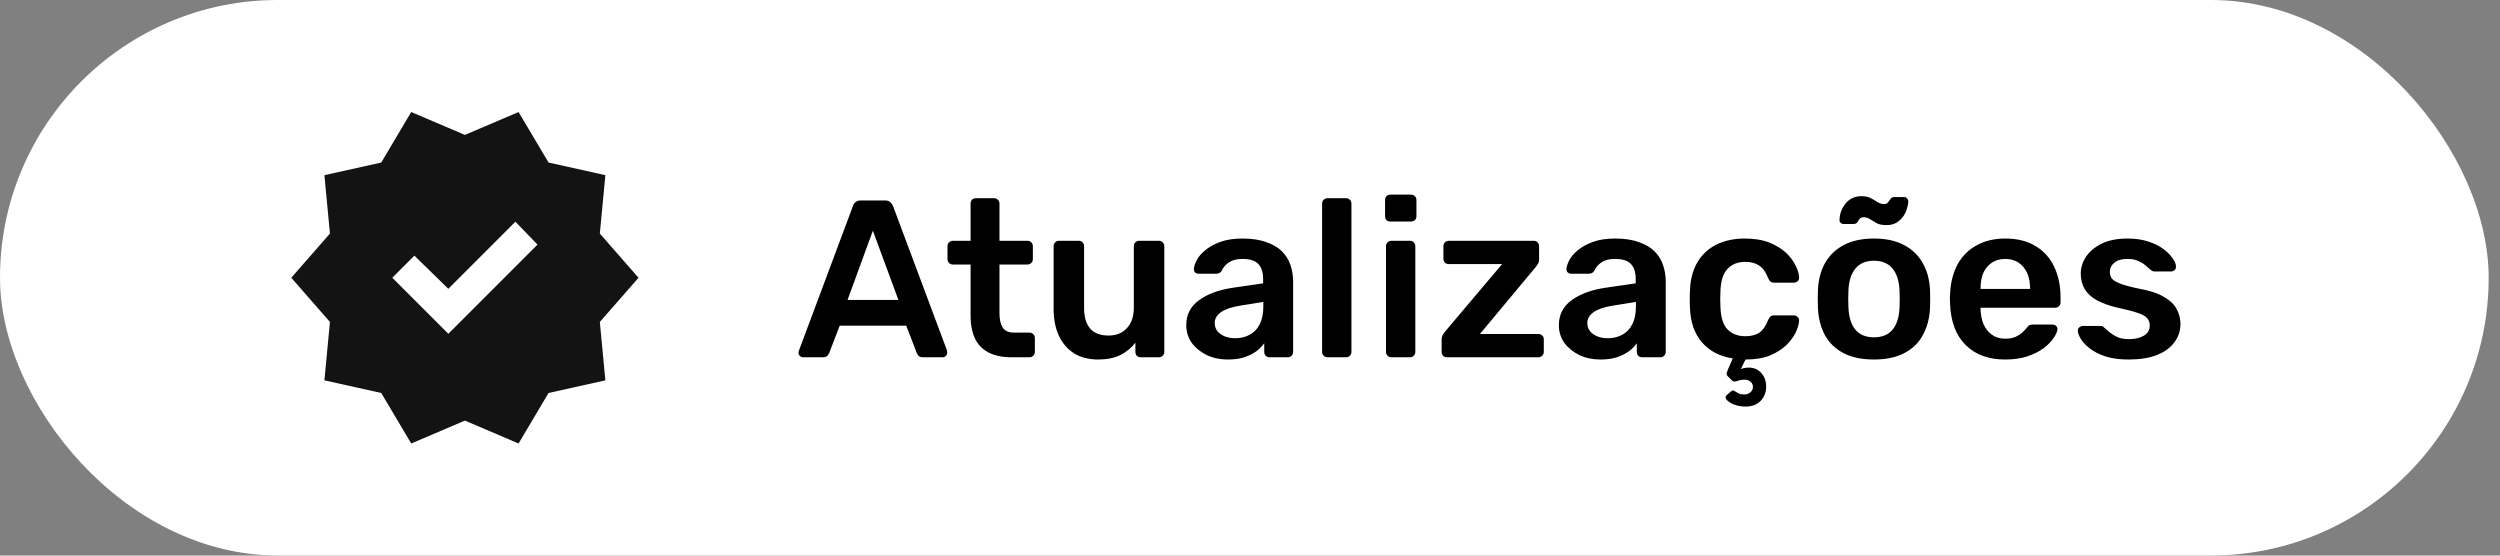 <svg width="189" height="42" viewBox="0 0 189 42" fill="none" xmlns="http://www.w3.org/2000/svg">
<rect x="0" y="0" width="189" height="42" fill="#808080" stroke="none"/>
<rect width="188.144" height="41.996" rx="20.998" fill="white"/>
<path d="M31.088 33.528L28.821 29.709L24.525 28.755L24.943 24.339L22.02 20.998L24.943 17.657L24.525 13.242L28.821 12.287L31.088 8.469L35.146 10.199L39.203 8.469L41.47 12.287L45.766 13.242L45.348 17.657L48.272 20.998L45.348 24.339L45.766 28.755L41.47 29.709L39.203 33.528L35.146 31.797L31.088 33.528ZM33.893 25.234L40.635 18.492L38.964 16.762L33.893 21.834L31.327 19.328L29.657 20.998L33.893 25.234Z" fill="#131313"/>
<path d="M60.722 27.01C60.631 27.01 60.547 26.976 60.468 26.908C60.4 26.84 60.366 26.756 60.366 26.654C60.366 26.609 60.377 26.558 60.4 26.502L64.482 15.577C64.516 15.464 64.578 15.368 64.668 15.289C64.77 15.199 64.905 15.154 65.075 15.154H66.921C67.09 15.154 67.22 15.199 67.31 15.289C67.4 15.368 67.468 15.464 67.513 15.577L71.595 26.502C71.606 26.558 71.612 26.609 71.612 26.654C71.612 26.756 71.578 26.84 71.51 26.908C71.443 26.976 71.364 27.01 71.273 27.01H69.8C69.642 27.01 69.523 26.976 69.444 26.908C69.376 26.829 69.331 26.756 69.309 26.688L68.513 24.622H63.482L62.686 26.688C62.664 26.756 62.613 26.829 62.534 26.908C62.466 26.976 62.353 27.01 62.195 27.01H60.722ZM64.075 22.674H67.92L65.989 17.44L64.075 22.674ZM76.458 27.01C75.78 27.01 75.21 26.891 74.747 26.654C74.284 26.417 73.94 26.067 73.714 25.604C73.488 25.13 73.375 24.543 73.375 23.843V19.998H72.037C71.924 19.998 71.828 19.958 71.749 19.879C71.67 19.8 71.63 19.704 71.63 19.591V18.609C71.63 18.496 71.67 18.4 71.749 18.321C71.828 18.242 71.924 18.203 72.037 18.203H73.375V15.391C73.375 15.278 73.409 15.182 73.477 15.103C73.556 15.024 73.657 14.985 73.781 14.985H75.153C75.266 14.985 75.362 15.024 75.441 15.103C75.52 15.182 75.56 15.278 75.56 15.391V18.203H77.677C77.79 18.203 77.886 18.242 77.965 18.321C78.044 18.4 78.084 18.496 78.084 18.609V19.591C78.084 19.704 78.044 19.8 77.965 19.879C77.886 19.958 77.79 19.998 77.677 19.998H75.56V23.673C75.56 24.136 75.639 24.497 75.797 24.757C75.966 25.017 76.254 25.147 76.661 25.147H77.829C77.942 25.147 78.038 25.186 78.117 25.265C78.196 25.344 78.236 25.44 78.236 25.553V26.603C78.236 26.716 78.196 26.812 78.117 26.891C78.038 26.97 77.942 27.01 77.829 27.01H76.458ZM83.007 27.179C82.319 27.179 81.72 27.027 81.212 26.722C80.715 26.406 80.331 25.965 80.06 25.401C79.789 24.825 79.654 24.147 79.654 23.368V18.609C79.654 18.496 79.693 18.4 79.772 18.321C79.851 18.242 79.947 18.203 80.06 18.203H81.551C81.675 18.203 81.771 18.242 81.839 18.321C81.918 18.4 81.957 18.496 81.957 18.609V23.267C81.957 24.667 82.573 25.367 83.803 25.367C84.39 25.367 84.853 25.181 85.192 24.808C85.542 24.435 85.717 23.922 85.717 23.267V18.609C85.717 18.496 85.757 18.4 85.836 18.321C85.915 18.242 86.011 18.203 86.124 18.203H87.614C87.727 18.203 87.823 18.242 87.902 18.321C87.981 18.4 88.021 18.496 88.021 18.609V26.603C88.021 26.716 87.981 26.812 87.902 26.891C87.823 26.97 87.727 27.01 87.614 27.01H86.242C86.118 27.01 86.016 26.97 85.937 26.891C85.87 26.812 85.836 26.716 85.836 26.603V25.909C85.531 26.304 85.153 26.615 84.701 26.84C84.249 27.066 83.685 27.179 83.007 27.179ZM92.815 27.179C92.228 27.179 91.698 27.066 91.223 26.84C90.749 26.603 90.371 26.293 90.088 25.909C89.817 25.514 89.682 25.073 89.682 24.588C89.682 23.797 89.998 23.171 90.63 22.708C91.274 22.233 92.121 21.917 93.171 21.759L95.491 21.421V21.065C95.491 20.591 95.373 20.224 95.136 19.964C94.899 19.704 94.492 19.575 93.916 19.575C93.51 19.575 93.177 19.659 92.917 19.828C92.669 19.987 92.482 20.201 92.358 20.472C92.268 20.619 92.138 20.692 91.969 20.692H90.63C90.506 20.692 90.41 20.658 90.343 20.591C90.286 20.523 90.258 20.433 90.258 20.32C90.269 20.139 90.343 19.919 90.478 19.659C90.614 19.399 90.828 19.151 91.122 18.914C91.415 18.666 91.793 18.457 92.256 18.287C92.719 18.118 93.278 18.033 93.933 18.033C94.644 18.033 95.243 18.123 95.728 18.304C96.225 18.474 96.621 18.705 96.914 18.999C97.208 19.292 97.422 19.637 97.558 20.032C97.693 20.427 97.761 20.845 97.761 21.285V26.603C97.761 26.716 97.721 26.812 97.642 26.891C97.563 26.97 97.467 27.01 97.354 27.01H95.983C95.858 27.01 95.757 26.97 95.678 26.891C95.61 26.812 95.576 26.716 95.576 26.603V25.943C95.429 26.157 95.232 26.36 94.983 26.552C94.735 26.733 94.43 26.886 94.069 27.01C93.719 27.123 93.301 27.179 92.815 27.179ZM93.391 25.57C93.786 25.57 94.142 25.485 94.458 25.316C94.786 25.147 95.04 24.887 95.22 24.537C95.412 24.176 95.508 23.724 95.508 23.182V22.826L93.815 23.097C93.148 23.199 92.652 23.363 92.324 23.588C91.997 23.814 91.833 24.091 91.833 24.418C91.833 24.667 91.906 24.881 92.053 25.062C92.211 25.231 92.409 25.361 92.646 25.452C92.883 25.531 93.132 25.57 93.391 25.57ZM100.357 27.01C100.244 27.01 100.148 26.97 100.069 26.891C99.99 26.812 99.951 26.716 99.951 26.603V15.391C99.951 15.278 99.99 15.182 100.069 15.103C100.148 15.024 100.244 14.985 100.357 14.985H101.763C101.876 14.985 101.972 15.024 102.051 15.103C102.13 15.182 102.169 15.278 102.169 15.391V26.603C102.169 26.716 102.13 26.812 102.051 26.891C101.972 26.97 101.876 27.01 101.763 27.01H100.357ZM105.186 27.01C105.074 27.01 104.978 26.97 104.899 26.891C104.819 26.812 104.78 26.716 104.78 26.603V18.609C104.78 18.496 104.819 18.4 104.899 18.321C104.978 18.242 105.074 18.203 105.186 18.203H106.592C106.716 18.203 106.812 18.242 106.88 18.321C106.959 18.4 106.999 18.496 106.999 18.609V26.603C106.999 26.716 106.959 26.812 106.88 26.891C106.812 26.97 106.716 27.01 106.592 27.01H105.186ZM105.119 16.746C104.994 16.746 104.893 16.712 104.814 16.644C104.746 16.565 104.712 16.464 104.712 16.34V15.12C104.712 15.007 104.746 14.911 104.814 14.832C104.893 14.753 104.994 14.714 105.119 14.714H106.66C106.784 14.714 106.886 14.753 106.965 14.832C107.044 14.911 107.083 15.007 107.083 15.12V16.34C107.083 16.464 107.044 16.565 106.965 16.644C106.886 16.712 106.784 16.746 106.66 16.746H105.119ZM109.394 27.01C109.27 27.01 109.168 26.97 109.089 26.891C109.021 26.812 108.987 26.716 108.987 26.603V25.638C108.987 25.536 109.01 25.44 109.055 25.35C109.112 25.248 109.168 25.164 109.224 25.096L113.56 19.964H109.529C109.416 19.964 109.32 19.93 109.241 19.862C109.162 19.783 109.123 19.682 109.123 19.558V18.609C109.123 18.496 109.162 18.4 109.241 18.321C109.32 18.242 109.416 18.203 109.529 18.203H115.948C116.073 18.203 116.169 18.242 116.236 18.321C116.315 18.4 116.355 18.496 116.355 18.609V19.642C116.355 19.744 116.332 19.834 116.287 19.913C116.242 19.992 116.186 20.077 116.118 20.167L111.884 25.248H116.304C116.417 25.248 116.513 25.288 116.592 25.367C116.671 25.435 116.711 25.531 116.711 25.655V26.603C116.711 26.716 116.671 26.812 116.592 26.891C116.513 26.97 116.417 27.01 116.304 27.01H109.394ZM120.983 27.179C120.396 27.179 119.865 27.066 119.391 26.84C118.917 26.603 118.538 26.293 118.256 25.909C117.985 25.514 117.85 25.073 117.85 24.588C117.85 23.797 118.166 23.171 118.798 22.708C119.442 22.233 120.289 21.917 121.339 21.759L123.659 21.421V21.065C123.659 20.591 123.54 20.224 123.303 19.964C123.066 19.704 122.66 19.575 122.084 19.575C121.677 19.575 121.344 19.659 121.085 19.828C120.836 19.987 120.65 20.201 120.526 20.472C120.435 20.619 120.305 20.692 120.136 20.692H118.798C118.674 20.692 118.578 20.658 118.51 20.591C118.454 20.523 118.425 20.433 118.425 20.32C118.437 20.139 118.51 19.919 118.646 19.659C118.781 19.399 118.996 19.151 119.289 18.914C119.583 18.666 119.961 18.457 120.424 18.287C120.887 18.118 121.446 18.033 122.101 18.033C122.812 18.033 123.411 18.123 123.896 18.304C124.393 18.474 124.788 18.705 125.082 18.999C125.375 19.292 125.59 19.637 125.725 20.032C125.861 20.427 125.929 20.845 125.929 21.285V26.603C125.929 26.716 125.889 26.812 125.81 26.891C125.731 26.97 125.635 27.01 125.522 27.01H124.15C124.026 27.01 123.924 26.97 123.845 26.891C123.778 26.812 123.744 26.716 123.744 26.603V25.943C123.597 26.157 123.399 26.36 123.151 26.552C122.902 26.733 122.598 26.886 122.236 27.01C121.886 27.123 121.468 27.179 120.983 27.179ZM121.559 25.57C121.954 25.57 122.31 25.485 122.626 25.316C122.953 25.147 123.207 24.887 123.388 24.537C123.58 24.176 123.676 23.724 123.676 23.182V22.826L121.982 23.097C121.316 23.199 120.819 23.363 120.492 23.588C120.164 23.814 120.001 24.091 120.001 24.418C120.001 24.667 120.074 24.881 120.221 25.062C120.379 25.231 120.576 25.361 120.814 25.452C121.051 25.531 121.299 25.57 121.559 25.57ZM131.895 30.736C131.579 30.725 131.297 30.668 131.048 30.567C130.811 30.465 130.636 30.346 130.523 30.211C130.422 30.075 130.427 29.962 130.54 29.872L130.828 29.618C130.93 29.528 131.014 29.5 131.082 29.533C131.161 29.578 131.257 29.635 131.37 29.703C131.494 29.782 131.669 29.821 131.895 29.821C132.065 29.821 132.211 29.765 132.336 29.652C132.46 29.55 132.522 29.415 132.522 29.245C132.522 29.087 132.46 28.957 132.336 28.856C132.223 28.754 132.076 28.703 131.895 28.703C131.737 28.703 131.602 28.72 131.489 28.754C131.376 28.799 131.274 28.828 131.184 28.839C131.094 28.861 131.003 28.828 130.913 28.737L130.608 28.433C130.54 28.353 130.518 28.269 130.54 28.178C130.563 28.099 130.597 28.009 130.642 27.907L130.998 27.095C130.026 26.948 129.253 26.547 128.677 25.892C128.101 25.226 127.796 24.356 127.763 23.284C127.751 23.114 127.746 22.894 127.746 22.623C127.746 22.341 127.751 22.109 127.763 21.929C127.796 21.104 127.983 20.404 128.322 19.828C128.672 19.241 129.151 18.795 129.761 18.491C130.382 18.186 131.099 18.033 131.912 18.033C132.635 18.033 133.25 18.135 133.758 18.338C134.266 18.541 134.684 18.795 135.012 19.1C135.339 19.405 135.582 19.727 135.74 20.066C135.909 20.393 136 20.692 136.011 20.963C136.022 21.087 135.983 21.189 135.892 21.268C135.813 21.336 135.717 21.37 135.604 21.37H134.114C134.001 21.37 133.911 21.341 133.843 21.285C133.786 21.229 133.73 21.144 133.674 21.031C133.504 20.579 133.278 20.263 132.996 20.083C132.725 19.891 132.375 19.795 131.946 19.795C131.381 19.795 130.93 19.975 130.591 20.337C130.264 20.687 130.089 21.246 130.066 22.013C130.043 22.442 130.043 22.838 130.066 23.199C130.089 23.978 130.264 24.543 130.591 24.893C130.93 25.243 131.381 25.418 131.946 25.418C132.386 25.418 132.742 25.327 133.013 25.147C133.284 24.955 133.504 24.633 133.674 24.181C133.73 24.068 133.786 23.984 133.843 23.927C133.911 23.871 134.001 23.843 134.114 23.843H135.604C135.717 23.843 135.813 23.882 135.892 23.961C135.983 24.029 136.022 24.125 136.011 24.249C136 24.497 135.915 24.791 135.757 25.13C135.599 25.457 135.362 25.779 135.045 26.095C134.729 26.4 134.317 26.66 133.809 26.874C133.301 27.078 132.686 27.179 131.963 27.179L131.607 27.907C131.675 27.873 131.765 27.845 131.878 27.823C132.002 27.8 132.11 27.789 132.2 27.789C132.595 27.789 132.911 27.924 133.149 28.195C133.397 28.466 133.521 28.811 133.521 29.229C133.521 29.658 133.38 30.019 133.098 30.312C132.815 30.606 132.415 30.747 131.895 30.736ZM141.673 27.179C140.769 27.179 140.007 27.021 139.386 26.705C138.776 26.389 138.308 25.943 137.98 25.367C137.664 24.791 137.484 24.119 137.438 23.351C137.427 23.148 137.422 22.9 137.422 22.606C137.422 22.313 137.427 22.064 137.438 21.861C137.484 21.082 137.67 20.41 137.997 19.845C138.336 19.27 138.81 18.824 139.42 18.507C140.041 18.191 140.792 18.033 141.673 18.033C142.553 18.033 143.299 18.191 143.908 18.507C144.529 18.824 145.004 19.27 145.331 19.845C145.67 20.41 145.862 21.082 145.907 21.861C145.918 22.064 145.924 22.313 145.924 22.606C145.924 22.9 145.918 23.148 145.907 23.351C145.862 24.119 145.675 24.791 145.348 25.367C145.032 25.943 144.563 26.389 143.942 26.705C143.333 27.021 142.576 27.179 141.673 27.179ZM141.673 25.502C142.271 25.502 142.734 25.316 143.062 24.944C143.389 24.56 143.57 24.001 143.604 23.267C143.615 23.097 143.62 22.877 143.62 22.606C143.62 22.335 143.615 22.115 143.604 21.946C143.57 21.223 143.389 20.67 143.062 20.286C142.734 19.902 142.271 19.71 141.673 19.71C141.074 19.71 140.611 19.902 140.284 20.286C139.956 20.67 139.776 21.223 139.742 21.946C139.731 22.115 139.725 22.335 139.725 22.606C139.725 22.877 139.731 23.097 139.742 23.267C139.776 24.001 139.956 24.56 140.284 24.944C140.611 25.316 141.074 25.502 141.673 25.502ZM142.604 17.017C142.311 17.017 142.074 16.972 141.893 16.881C141.712 16.78 141.543 16.678 141.385 16.577C141.238 16.475 141.074 16.424 140.894 16.424C140.747 16.424 140.64 16.469 140.572 16.56C140.515 16.639 140.459 16.723 140.402 16.814C140.346 16.893 140.256 16.932 140.131 16.932H139.352C139.273 16.932 139.206 16.904 139.149 16.848C139.093 16.791 139.064 16.723 139.064 16.644C139.064 16.475 139.093 16.289 139.149 16.085C139.217 15.871 139.318 15.668 139.454 15.476C139.589 15.284 139.759 15.131 139.962 15.018C140.177 14.894 140.425 14.832 140.707 14.832C141.012 14.832 141.255 14.883 141.436 14.985C141.616 15.075 141.78 15.171 141.927 15.273C142.085 15.374 142.254 15.425 142.435 15.425C142.582 15.425 142.683 15.38 142.74 15.289C142.807 15.199 142.87 15.114 142.926 15.035C142.983 14.945 143.073 14.9 143.197 14.9H143.976C144.066 14.9 144.134 14.934 144.179 15.002C144.236 15.058 144.264 15.126 144.264 15.205C144.264 15.374 144.23 15.566 144.162 15.781C144.106 15.984 144.01 16.181 143.875 16.373C143.739 16.565 143.564 16.723 143.349 16.848C143.146 16.96 142.898 17.017 142.604 17.017ZM151.594 27.179C150.341 27.179 149.347 26.818 148.613 26.095C147.879 25.372 147.484 24.345 147.428 23.013C147.417 22.9 147.411 22.759 147.411 22.589C147.411 22.409 147.417 22.267 147.428 22.166C147.473 21.319 147.665 20.585 148.004 19.964C148.354 19.343 148.834 18.869 149.443 18.541C150.053 18.203 150.77 18.033 151.594 18.033C152.509 18.033 153.277 18.225 153.898 18.609C154.519 18.982 154.987 19.507 155.304 20.184C155.62 20.85 155.778 21.624 155.778 22.505V22.86C155.778 22.973 155.738 23.069 155.659 23.148C155.58 23.227 155.479 23.267 155.354 23.267H149.731C149.731 23.267 149.731 23.284 149.731 23.317C149.731 23.351 149.731 23.38 149.731 23.402C149.743 23.797 149.816 24.164 149.951 24.503C150.098 24.831 150.307 25.096 150.578 25.299C150.86 25.502 151.193 25.604 151.577 25.604C151.894 25.604 152.159 25.559 152.373 25.468C152.588 25.367 152.763 25.254 152.898 25.13C153.034 25.006 153.13 24.904 153.186 24.825C153.288 24.689 153.367 24.61 153.424 24.588C153.491 24.554 153.587 24.537 153.711 24.537H155.168C155.281 24.537 155.371 24.571 155.439 24.639C155.518 24.706 155.552 24.791 155.541 24.893C155.529 25.073 155.433 25.294 155.253 25.553C155.083 25.813 154.835 26.067 154.507 26.315C154.18 26.564 153.768 26.773 153.271 26.942C152.786 27.1 152.227 27.179 151.594 27.179ZM149.731 21.844H153.474V21.793C153.474 21.353 153.401 20.969 153.254 20.642C153.107 20.314 152.893 20.054 152.611 19.862C152.328 19.67 151.99 19.575 151.594 19.575C151.199 19.575 150.86 19.67 150.578 19.862C150.296 20.054 150.081 20.314 149.934 20.642C149.799 20.969 149.731 21.353 149.731 21.793V21.844ZM160.912 27.179C160.235 27.179 159.653 27.1 159.168 26.942C158.693 26.784 158.304 26.586 157.999 26.349C157.694 26.112 157.468 25.875 157.322 25.638C157.175 25.401 157.096 25.203 157.084 25.045C157.073 24.921 157.107 24.825 157.186 24.757C157.276 24.678 157.372 24.639 157.474 24.639H158.812C158.857 24.639 158.897 24.644 158.931 24.655C158.964 24.667 159.01 24.701 159.066 24.757C159.213 24.881 159.365 25.011 159.523 25.147C159.693 25.282 159.89 25.401 160.116 25.502C160.342 25.593 160.624 25.638 160.963 25.638C161.403 25.638 161.77 25.553 162.064 25.384C162.369 25.203 162.521 24.949 162.521 24.622C162.521 24.384 162.453 24.193 162.318 24.046C162.194 23.899 161.957 23.769 161.607 23.656C161.257 23.532 160.76 23.402 160.116 23.267C159.484 23.12 158.959 22.934 158.541 22.708C158.123 22.482 157.813 22.2 157.609 21.861C157.406 21.522 157.305 21.127 157.305 20.675C157.305 20.235 157.434 19.817 157.694 19.422C157.965 19.015 158.36 18.682 158.88 18.423C159.41 18.163 160.065 18.033 160.844 18.033C161.454 18.033 161.985 18.112 162.436 18.27C162.888 18.417 163.261 18.603 163.554 18.829C163.859 19.055 164.091 19.287 164.249 19.524C164.407 19.75 164.491 19.947 164.503 20.116C164.514 20.241 164.48 20.342 164.401 20.421C164.322 20.489 164.232 20.523 164.13 20.523H162.877C162.82 20.523 162.77 20.512 162.724 20.489C162.679 20.466 162.634 20.438 162.589 20.404C162.465 20.291 162.329 20.173 162.182 20.049C162.036 19.924 161.855 19.817 161.64 19.727C161.437 19.625 161.166 19.575 160.827 19.575C160.398 19.575 160.071 19.67 159.845 19.862C159.619 20.043 159.506 20.274 159.506 20.557C159.506 20.749 159.557 20.918 159.659 21.065C159.772 21.2 159.992 21.33 160.319 21.454C160.647 21.579 161.144 21.709 161.81 21.844C162.566 21.98 163.165 22.183 163.605 22.454C164.057 22.713 164.373 23.018 164.554 23.368C164.746 23.707 164.842 24.085 164.842 24.503C164.842 25.011 164.689 25.468 164.384 25.875C164.091 26.282 163.65 26.603 163.063 26.84C162.487 27.066 161.77 27.179 160.912 27.179Z" fill="black"/>
</svg>
